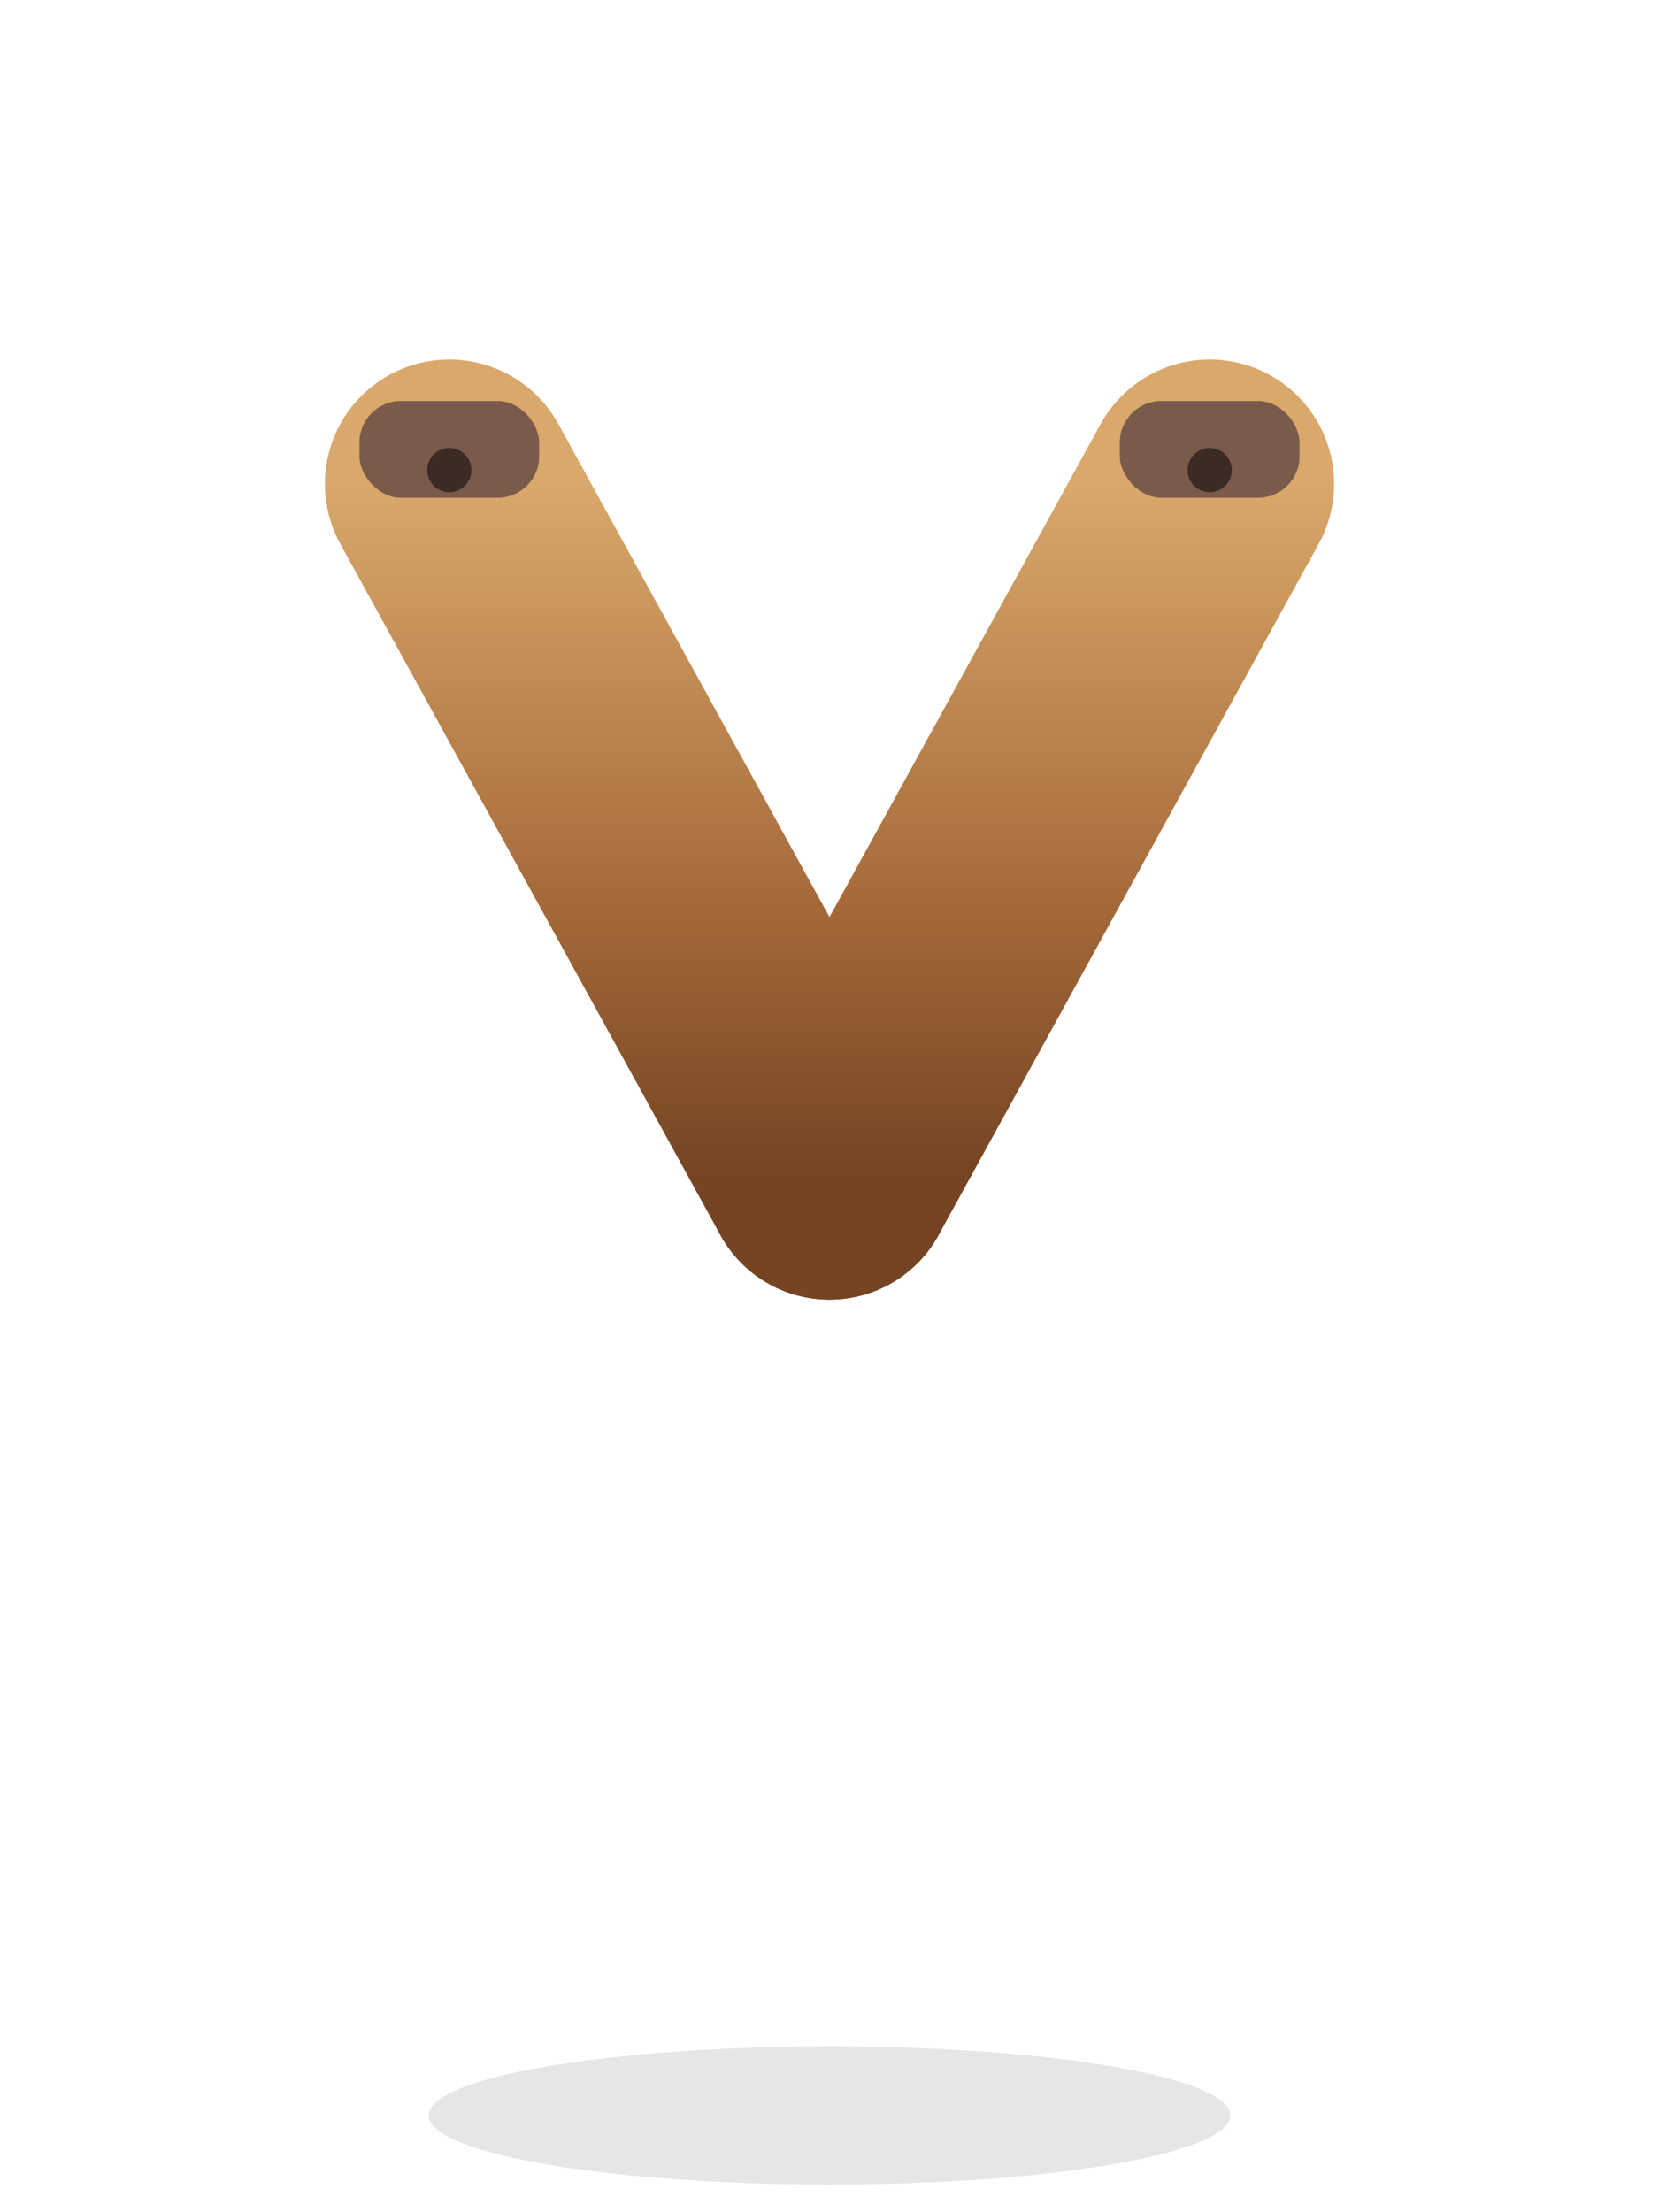 <?xml version="1.0" encoding="UTF-8"?>
<svg xmlns="http://www.w3.org/2000/svg" viewBox="0 0 240 320" width="240" height="320" aria-label="Clean Y slingshot body (no cords)">
  <defs>
    <linearGradient id="woodStroke" x1="0" y1="0" x2="0" y2="1">
      <stop offset="0%"  stop-color="#d9a86a"/>
      <stop offset="60%" stop-color="#a66a3a"/>
      <stop offset="100%" stop-color="#744423"/>
    </linearGradient>
    <linearGradient id="edge" x1="0" y1="0" x2="1" y2="1">
      <stop offset="0%"  stop-color="#000000" stop-opacity=".35"/>
      <stop offset="100%" stop-color="#000000" stop-opacity="0"/>
    </linearGradient>
    <filter id="drop" x="-30%" y="-30%" width="160%" height="160%">
      <feGaussianBlur in="SourceAlpha" stdDeviation="2.2"/>
      <feOffset dy="2"/>
      <feComponentTransfer><feFuncA type="linear" slope="0.35"/></feComponentTransfer>
      <feMerge><feMergeNode/><feMergeNode in="SourceGraphic"/></feMerge>
    </filter>
  </defs>

  <ellipse cx="120" cy="306" rx="58" ry="10" fill="#000" opacity=".10"/>

  <g filter="url(#drop)" stroke-linecap="round" stroke-linejoin="round">
    <path d="M120 284 L120 168" stroke="url(#woodStroke)" stroke-width="36"/>
    <path d="M120 168 L65 68" stroke="url(#woodStroke)" stroke-width="36"/>
    <path d="M120 168 L175 68" stroke="url(#woodStroke)" stroke-width="36"/>
  </g>

  <g fill="#7a5a4a">
    <rect x="52" y="58" width="26" height="14" rx="6"/>
    <rect x="162" y="58" width="26" height="14" rx="6"/>
  </g>

  <g fill="#3b2b24">
    <circle cx="65" cy="68" r="3.2"/>
    <circle cx="175" cy="68" r="3.2"/>
  </g>
</svg>
